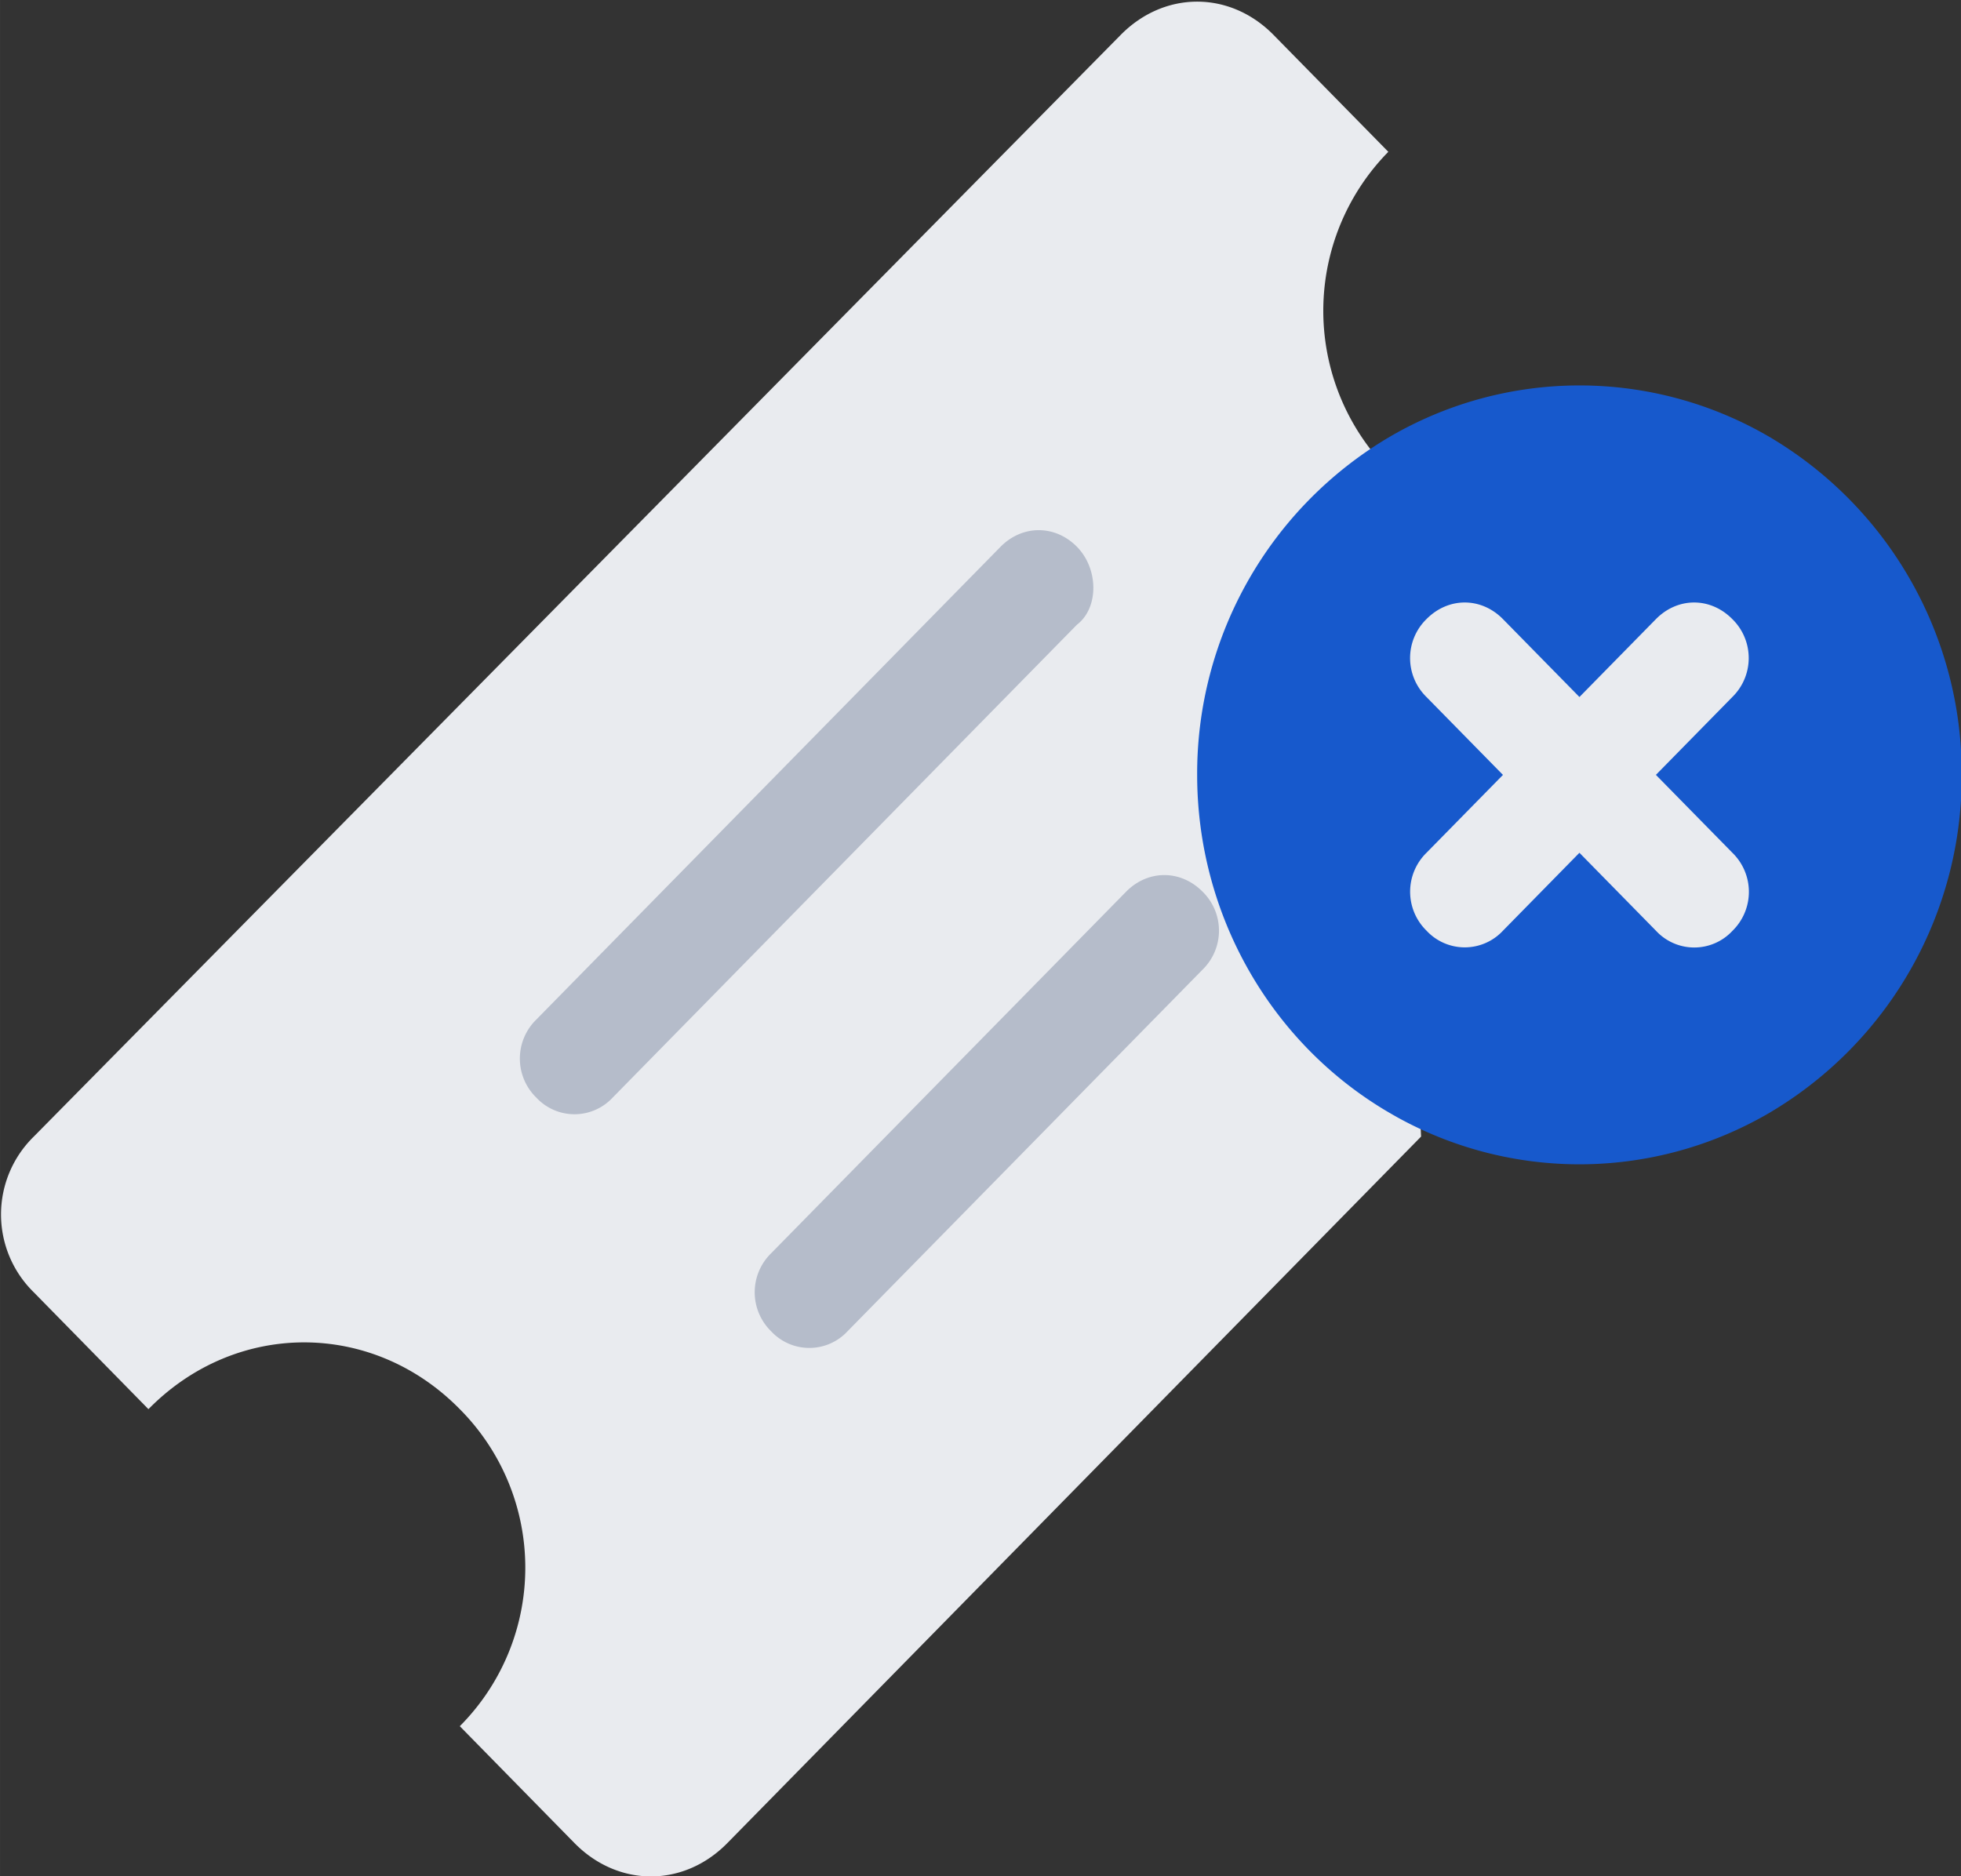 <?xml version="1.0" standalone="no"?><!DOCTYPE svg PUBLIC "-//W3C//DTD SVG 1.1//EN" "http://www.w3.org/Graphics/SVG/1.1/DTD/svg11.dtd"><svg t="1547223273553" class="icon" style="" viewBox="0 0 1070 1024" version="1.1" xmlns="http://www.w3.org/2000/svg" p-id="7982" xmlns:xlink="http://www.w3.org/1999/xlink" width="33.438" height="32"><rect x="0" y="0" width="1070" height="1024" fill="#333333" stroke="none"/><defs><style type="text/css"></style></defs><path d="M757.527 255.907l-5.958-6.051a123.811 123.811 0 0 1 5.958-167.005L694.924 19.084c-23.831-24.25-59.578-24.25-83.456 0L18.432 620.265a59.439 59.439 0 0 0 0 84.992l62.557 63.767c47.709-48.593 122.182-48.593 169.891 0a122.554 122.554 0 0 1 0 173.009l62.557 63.767c23.878 24.297 59.625 24.297 83.456 0l378.508-385.536" fill="#E9EBEF" p-id="7983"></path><path d="M587.636 340.899l-253.3 258.048a28.439 28.439 0 0 1-41.751 0 29.743 29.743 0 0 1 0-42.496l253.347-258.048c11.916-12.102 29.789-12.102 41.705 0 11.916 12.148 11.916 33.42 0 42.496z m68.561 188.23l-193.722 197.353a28.439 28.439 0 0 1-41.751 0 29.743 29.743 0 0 1 0-42.496l193.722-197.353c11.916-12.102 29.789-12.102 41.751 0a29.743 29.743 0 0 1 0 42.496z" fill="#B5BCCA" p-id="7984"></path><path d="M653.219 422.865c0 75.916 39.75 146.106 104.262 184.041a205.265 205.265 0 0 0 208.663 0 213.271 213.271 0 0 0 104.262-184.041 213.271 213.271 0 0 0-104.262-184.041 205.265 205.265 0 0 0-208.617 0 213.271 213.271 0 0 0-104.308 184.041z" fill="#1759CC" p-id="7985"></path><path d="M903.54 507.904l-125.207-127.535a29.743 29.743 0 0 1 0-42.496c11.962-12.102 29.836-12.102 41.751 0L945.338 465.455a29.743 29.743 0 0 1 0 42.496 28.439 28.439 0 0 1-41.751 0z" fill="#E9EBEF" p-id="7986"></path><path d="M945.245 380.369l-125.161 127.535a28.439 28.439 0 0 1-41.705 0 29.743 29.743 0 0 1 0-42.543l125.161-127.488c11.916-12.102 29.789-12.102 41.705 0a29.743 29.743 0 0 1 0 42.496z" fill="#E9EBEF" p-id="7987"></path></svg>